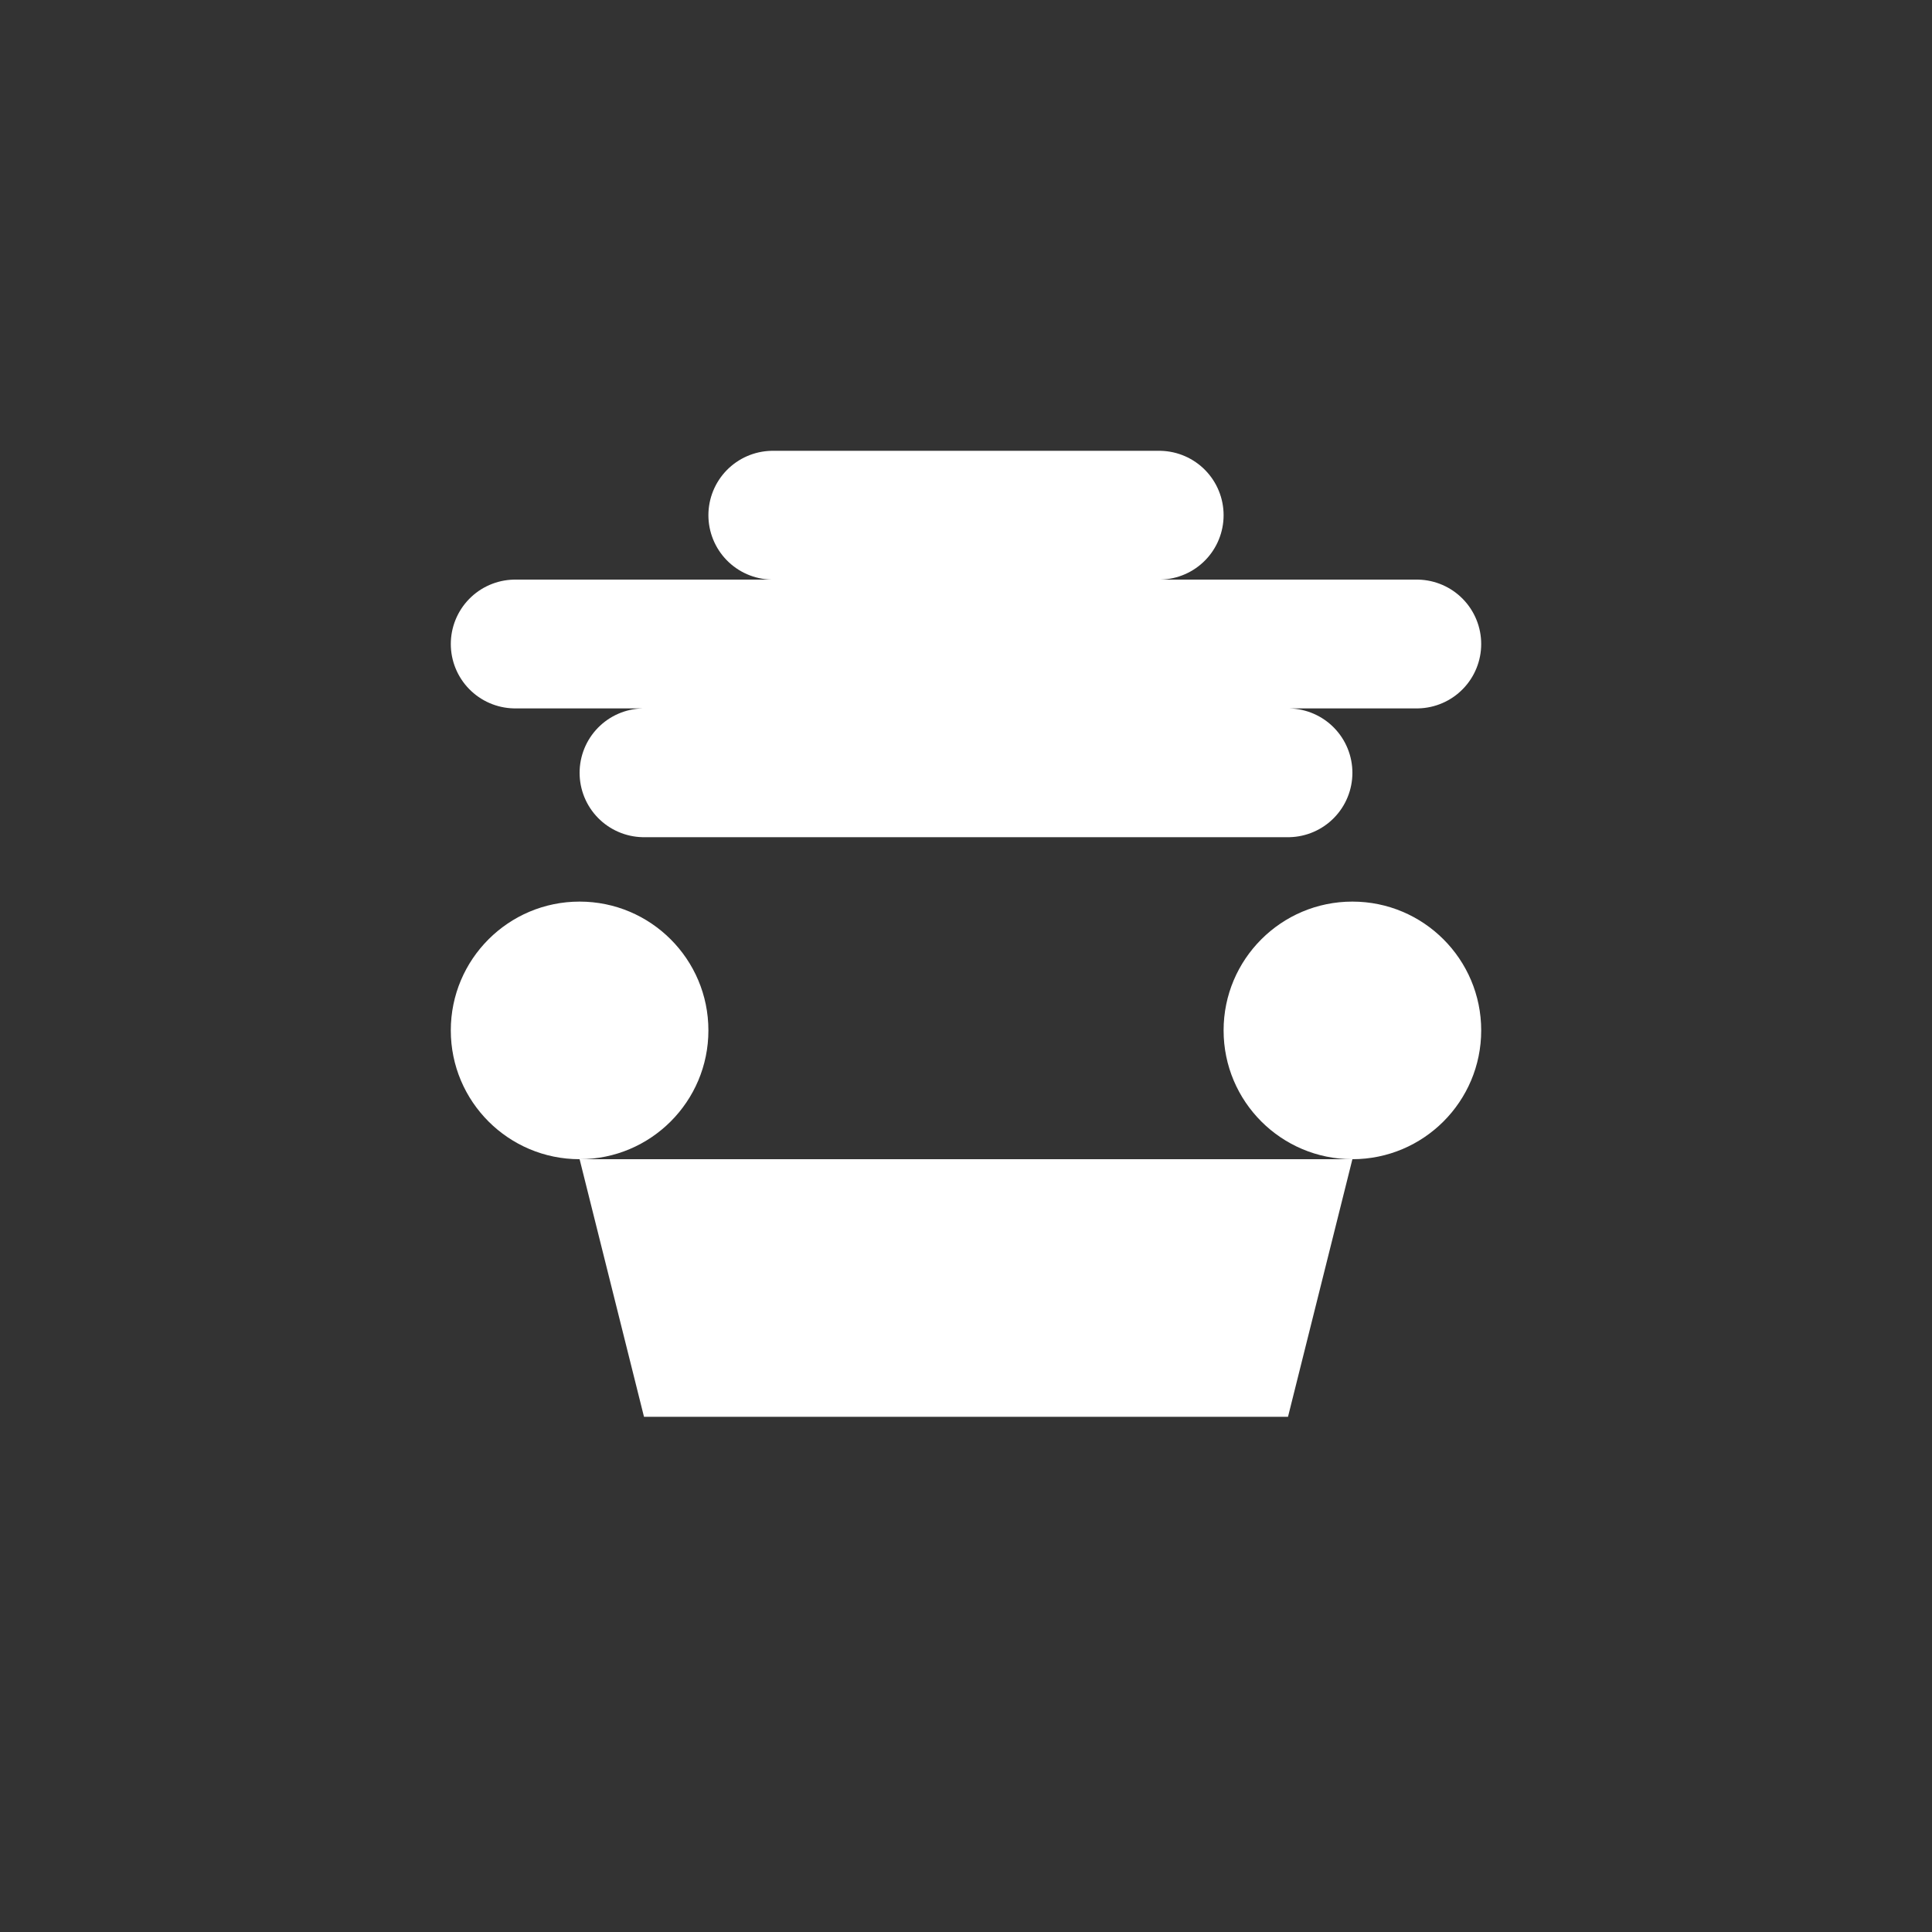 <svg width="30" height="30" viewBox="0 0 30 30" fill="none" xmlns="http://www.w3.org/2000/svg">
  <rect x="0" y="0" width="30" height="30" fill="#333333" stroke="none"/>
  <path d="M8 10L22 10M10 12L20 12" stroke="#ffffff" stroke-width="2" stroke-linecap="round"/>
  <path d="M12 8L18 8" stroke="#ffffff" stroke-width="2" stroke-linecap="round"/>
  <circle cx="9" cy="16" r="2" fill="#ffffff"/>
  <circle cx="21" cy="16" r="2" fill="#ffffff"/>
  <path d="M9 18L21 18L20 22L10 22Z" fill="#ffffff"/>
</svg>

